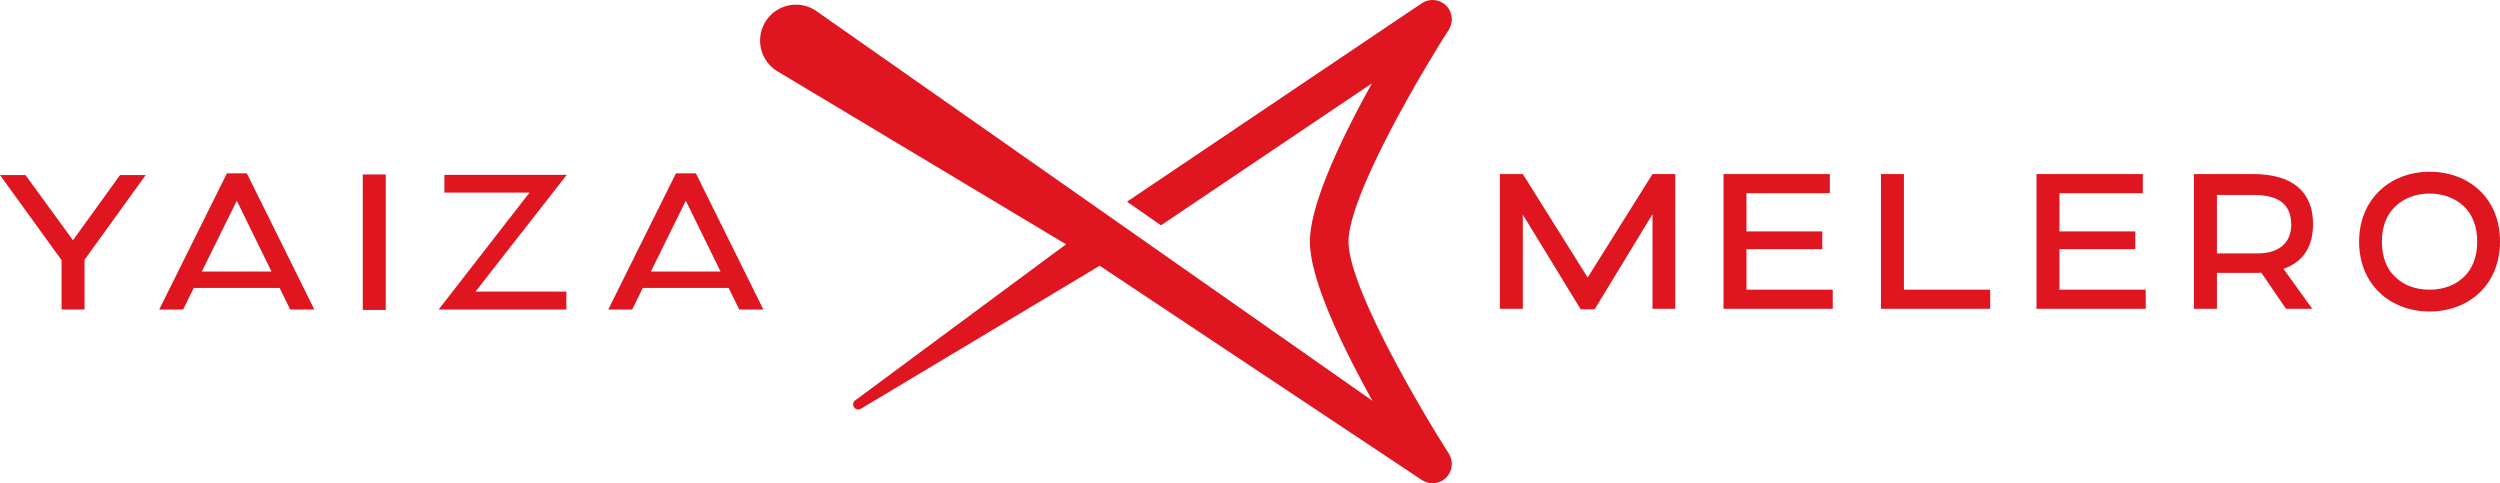 <svg xmlns="http://www.w3.org/2000/svg" viewBox="0 0 2648.766 512"><g fill="#df1520"><path d="M1517.58 0c-.636.01-1.273.112-1.903.182-.678.076-1.361.105-2.027.24-.655.14-1.303.379-1.946.59-.613.192-1.232.338-1.822.578-.929.397-1.823.91-2.705 1.454-.257.158-.537.251-.788.42l-.088.059-.088.059-312.13 210.11 36.018 25.042L1453.617 88.27c-31.065 55.926-65.734 127.36-65.734 167.713 0 40.598 35.066 112.623 66.265 168.683L865.866 12.367a39.134 39.134 0 0 0-2.973-1.974C844.889-.397 821.54 5.45 810.746 23.454c-10.789 18.009-4.942 41.351 13.068 52.146l305.698 183.222-223.37 165.359c-5.461 4.077.152 12.425 5.988 8.896l253.015-151.508 341.343 227.009c.397.268.818.455 1.227.689.268.158.531.315.806.456 1.308.66 2.67 1.197 4.077 1.57.222.059.45.094.672.147 1.495.345 3.008.56 4.515.56h.046c1.484 0 2.98-.21 4.457-.543.205-.04.42-.082.625-.134a20.513 20.513 0 0 0 4.02-1.519c.268-.14.537-.292.805-.438.368-.204.754-.374 1.11-.607.602-.386 1.098-.865 1.653-1.309.397-.315.83-.607 1.204-.952a20.841 20.841 0 0 0 3.06-3.54c.018-.029.047-.053.064-.082.246-.368.392-.765.614-1.15.432-.754.882-1.502 1.209-2.29.257-.62.415-1.262.613-1.899.187-.625.415-1.244.544-1.875.14-.672.18-1.367.25-2.05.059-.625.164-1.262.17-1.887.01-.643-.088-1.28-.146-1.928-.058-.671-.076-1.35-.204-2.02-.123-.643-.345-1.274-.532-1.917-.18-.625-.321-1.262-.567-1.87-.32-.805-.765-1.582-1.191-2.359-.205-.368-.345-.754-.573-1.122-.047-.064-.099-.151-.146-.216-.01-.012-.01-.023-.012-.029-29.657-46.275-106.086-176.037-106.086-224.28 0-48.263 76.517-178.152 106.145-224.358l.029-.053c.023-.035.047-.076.07-.11.187-.287.292-.602.455-.906.497-.853.976-1.718 1.338-2.617.24-.608.374-1.244.55-1.875.186-.643.408-1.274.53-1.922.13-.666.141-1.35.2-2.021.052-.643.145-1.285.145-1.934-.012-.619-.116-1.238-.187-1.857-.07-.695-.099-1.396-.239-2.08-.134-.625-.374-1.238-.567-1.857-.192-.637-.35-1.291-.607-1.905-.374-.882-.87-1.729-1.379-2.57-.18-.298-.292-.62-.49-.917-.012-.012-.023-.03-.035-.047-.614-.906-1.332-1.7-2.062-2.477-.205-.216-.35-.467-.567-.677-.123-.123-.269-.2-.391-.316-.87-.806-1.788-1.571-2.822-2.237a.248.248 0 0 1-.04-.035c-.27-.17-.556-.269-.83-.42-.882-.509-1.776-1.006-2.699-1.374-.596-.227-1.227-.362-1.834-.537-.649-.193-1.297-.42-1.963-.543-.666-.129-1.35-.14-2.021-.199-.608-.053-1.215-.14-1.823-.14h-.099"/><path d="M89.56 275.217v52.754H65.226v-52.345L0 185.458h26.993l50.3 69.11 49.892-69.11h27.192zM287.678 287.693l-36.807-75.045-37.011 75.045zm8.581 17.384h-90.986l-11.25 22.898H168.67l71.773-144.359h21.064l71.558 144.359H307.51zM384.37 184.84h24.335v143.542H384.37zM503.765 308.96h96.313v19.013H464.709l96.32-123.908h-90.18v-18.81h129.644zM763.423 287.693l-36.807-75.045-37.011 75.045zm8.592 17.384H681.03l-11.251 22.898h-25.352l71.762-144.359h21.064l71.563 144.359H783.26z"/><path d="M1589.107 327.157V184.433h24.33l68.7 109.597 68.701-109.597h24.131v142.724h-24.13V226.97l-61.335 100.799h-14.727l-61.34-100.396v99.783zM1941.794 306.911v20.247h-115.73V184.435h112.663v20.246h-88.334v40.487h80.355v18.803h-80.355v42.94zM2108.616 306.911v20.247h-115.73V184.435h24.336V306.91zM2273.397 306.911v20.247h-115.73V184.435h112.669v20.246h-88.334v40.487h80.354v18.803h-80.354v42.94zM2391.777 268.474c22.49 0 35.778-10.835 35.778-30.468 0-24.739-17.582-31.486-40.282-31.486h-38.442v61.954zm27.6 16.356 30.458 42.327h-27.8l-26.175-38.238c-2.039.205-3.879.205-5.93.205h-41.1v38.033h-24.335V184.434h62.982c41.708 0 63.181 19.02 63.181 52.964 0 24.33-10.631 40.277-31.28 47.432M2610.533 293.42c9.194-8.791 14.113-21.876 14.113-37.42 0-15.538-4.919-28.629-14.113-37.42-9.002-8.581-21.882-13.494-36.392-13.494-14.528 0-27.204 4.913-36.398 13.704-9.41 8.996-14.113 21.672-14.113 37.21 0 15.544 4.703 28.629 14.113 37.42 8.99 8.791 21.678 13.494 36.398 13.494 14.51 0 27.39-4.703 36.392-13.494m-36.392 36.602c-41.305 0-74.642-28.22-74.642-74.022 0-45.394 33.337-74.017 74.642-74.017 41.299-.204 74.828 28.016 74.624 74.017 0 45.803-33.325 74.022-74.624 74.022"/></g></svg>